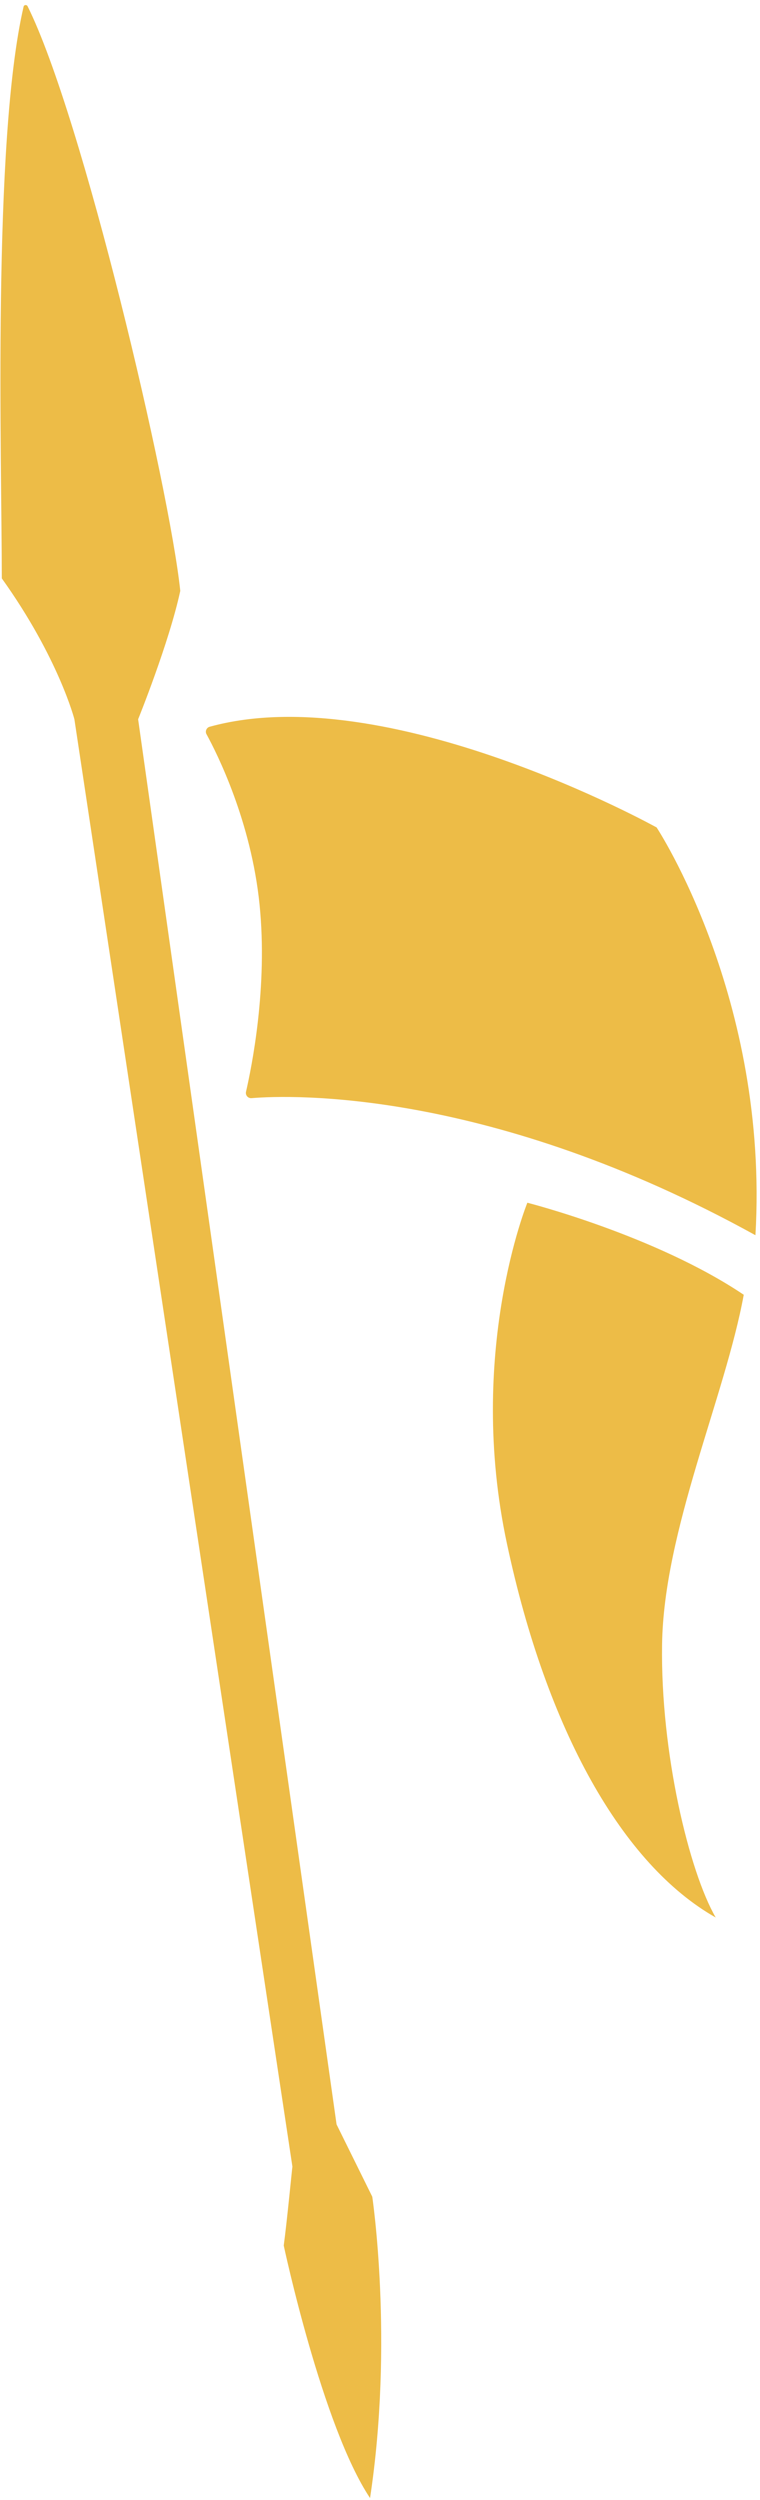 <svg xmlns="http://www.w3.org/2000/svg" viewBox="36.5 5.6 27.02 88.8"><defs><clipPath id="A"><path d="M163.858 230.2h3.75v12.35h-3.75z"></path></clipPath></defs><g clip-path="url(#A)" fill="#edbc47" transform="matrix(7.17 0 0 -7.17 -1138.341 1744.864)"><path d="M164.895 238.975c-.016-.004-.024-.023-.016-.037.053-.097.221-.431.263-.843s-.04-.81-.067-.928c-.004-.017.009-.033.027-.032.198.017 1.186.046 2.499-.679.068 1.175-.49 2.02-.49 2.02s-1.336.742-2.216.499m1.575-2.358s.634-.161 1.073-.456c-.093-.507-.397-1.167-.405-1.733-.008-.537.135-1.126.266-1.352-.463.262-.838.928-1.035 1.851-.203.946.101 1.69.101 1.69m-.769-4.924l-.177.358-.984 6.961s.153.377.209.636c-.054.516-.485 2.35-.757 2.896-.004.009-.018.008-.02-.002-.155-.67-.108-2.244-.108-2.832.282-.394.36-.698.36-.698l1.081-7.17c-.001-.003-.027-.273-.043-.391 0 0 .191-.896.428-1.251.118.777.011 1.493.011 1.493"></path></g></svg>